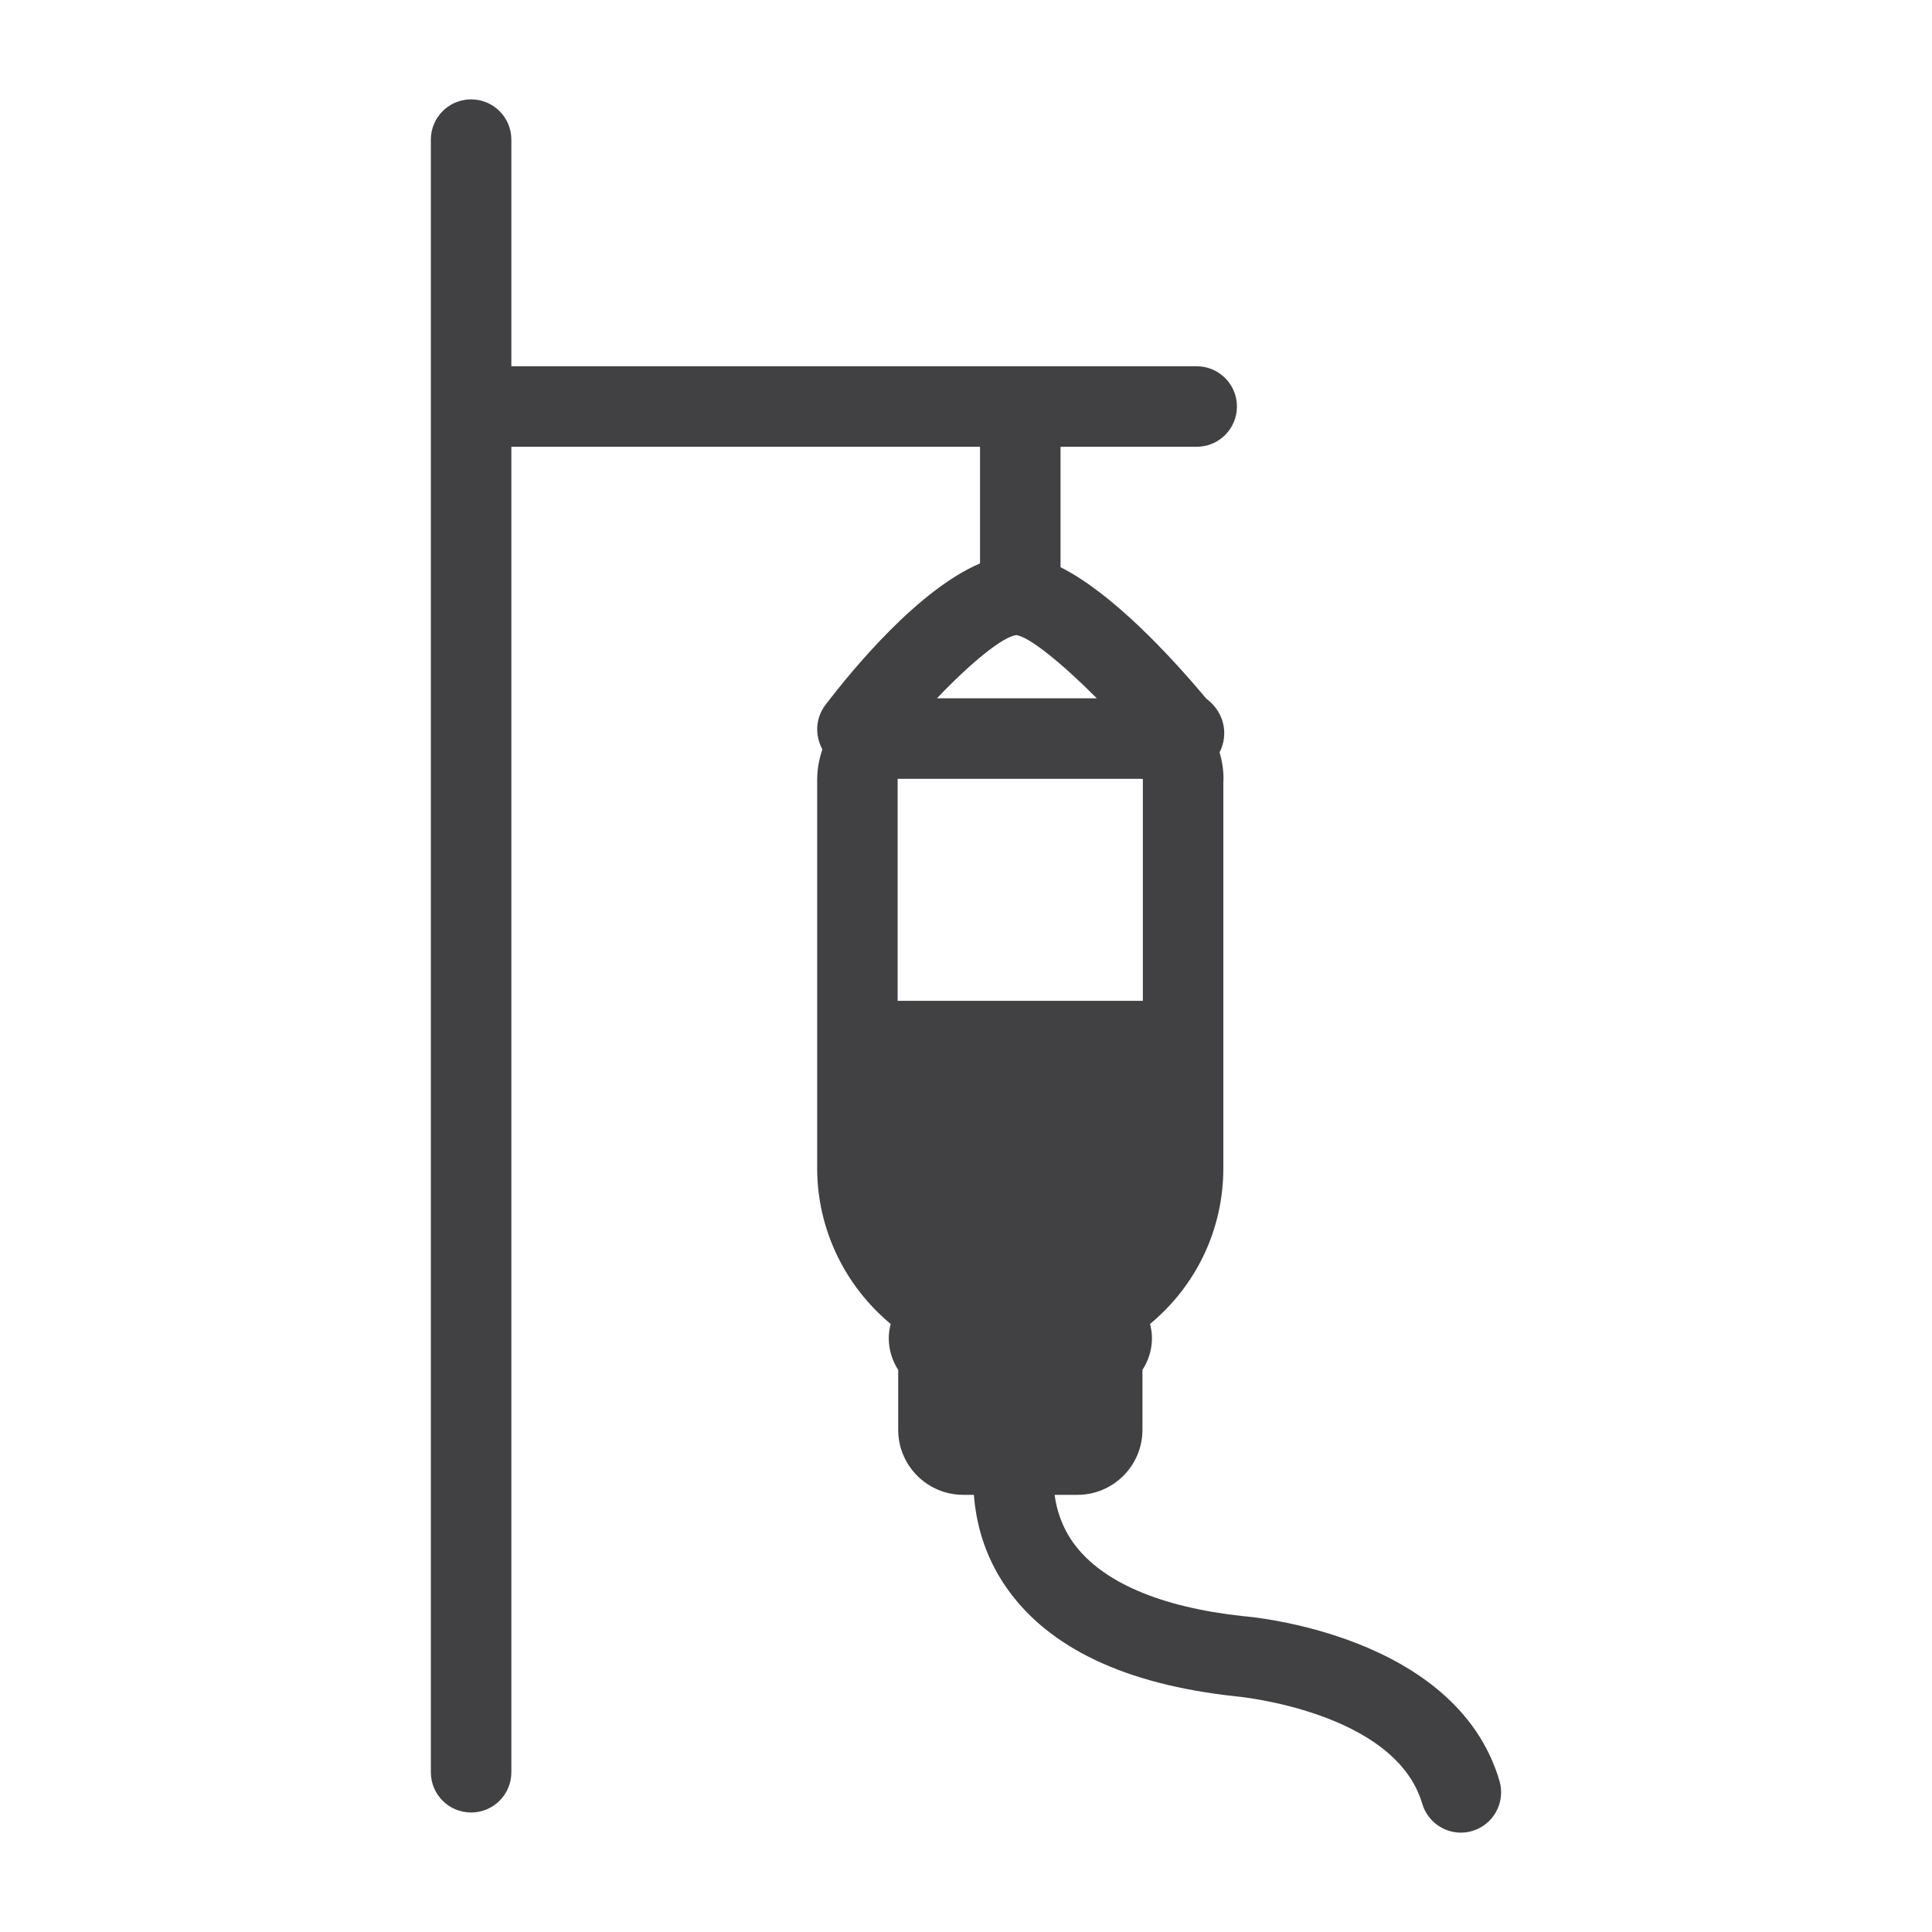 <?xml version="1.0" encoding="utf-8"?>
<!-- Generator: Adobe Illustrator 16.0.0, SVG Export Plug-In . SVG Version: 6.00 Build 0)  -->
<!DOCTYPE svg PUBLIC "-//W3C//DTD SVG 1.1//EN" "http://www.w3.org/Graphics/SVG/1.1/DTD/svg11.dtd">
<svg version="1.1" id="Layer_1" xmlns="http://www.w3.org/2000/svg" xmlns:xlink="http://www.w3.org/1999/xlink" x="0px" y="0px"
	 width="1024px" height="1024px" viewBox="0 0 1024 1024" enable-background="new 0 0 1024 1024" xml:space="preserve">
<path fill="#414042" d="M794.771,943.958c-22.917-77.792-132-87.083-135.958-87.375c-43.959-4.75-75.042-18.167-89.917-38.833
	c-6.375-8.959-8.958-18-9.917-25.459h12.084c19,0,34.458-15.458,34.458-34.458v-31.75c3.167-4.875,5.042-10.667,5.042-16.875
	c0-2.625-0.417-5.083-1-7.5c24.333-20.167,38.833-49.917,38.833-82.583v-204.5c0.25-3.209,0-9.209-2-15.834
	c0.875-1.75,1.583-3.625,2.042-5.833c1.75-8.792-1.834-17.292-9.125-22.708c-19.25-23-49.875-55.875-77.209-69.625v-63.834h72.167
	c11.792,0,21.333-9.541,21.333-21.333s-9.541-21.333-21.333-21.333H271.031V74c0-11.792-9.542-21.334-21.334-21.334
	c-11.791,0-21.333,9.542-21.333,21.334v865.333c0,11.792,9.542,21.333,21.333,21.333c11.792,0,21.334-9.541,21.334-21.333V236.791
	h248.406v61.834c-32.417,13.791-66.834,55.208-81.948,75c-2.833,3.75-4.375,8.291-4.375,12.958c0,2.125,0.458,6.292,2.75,10.667
	c-1.583,4.625-2.75,9.875-2.75,16.416v205.459c0,32.333,14.614,62.333,38.948,82.583c-0.584,2.417-1,4.875-1,7.5
	c0,6.208,1.875,12,5,16.875v31.75c0,19,15.458,34.458,34.458,34.458h5.667c1.041,14.042,5.166,31.917,17.375,49.375
	c22.291,31.792,62.916,51.125,121.333,57.417c0.833,0.042,84.5,7.833,98.917,56.917c2.75,9.291,11.25,15.333,20.458,15.333
	c2,0,4.042-0.292,6.042-0.875C791.604,967.125,798.063,955.291,794.771,943.958z M538.854,336.625c7,1.166,24.125,15.041,42.5,33.5
	h-84.75C514.604,351.166,531.979,337.041,538.854,336.625z M475.771,530.458V413.666c0-0.333,0-0.625,0-0.875h127.875
	c0.875,0,1.542,0.042,2.083,0.084c0,0.25,0,0.541,0,0.791v116.792H475.771z"/>
</svg>
